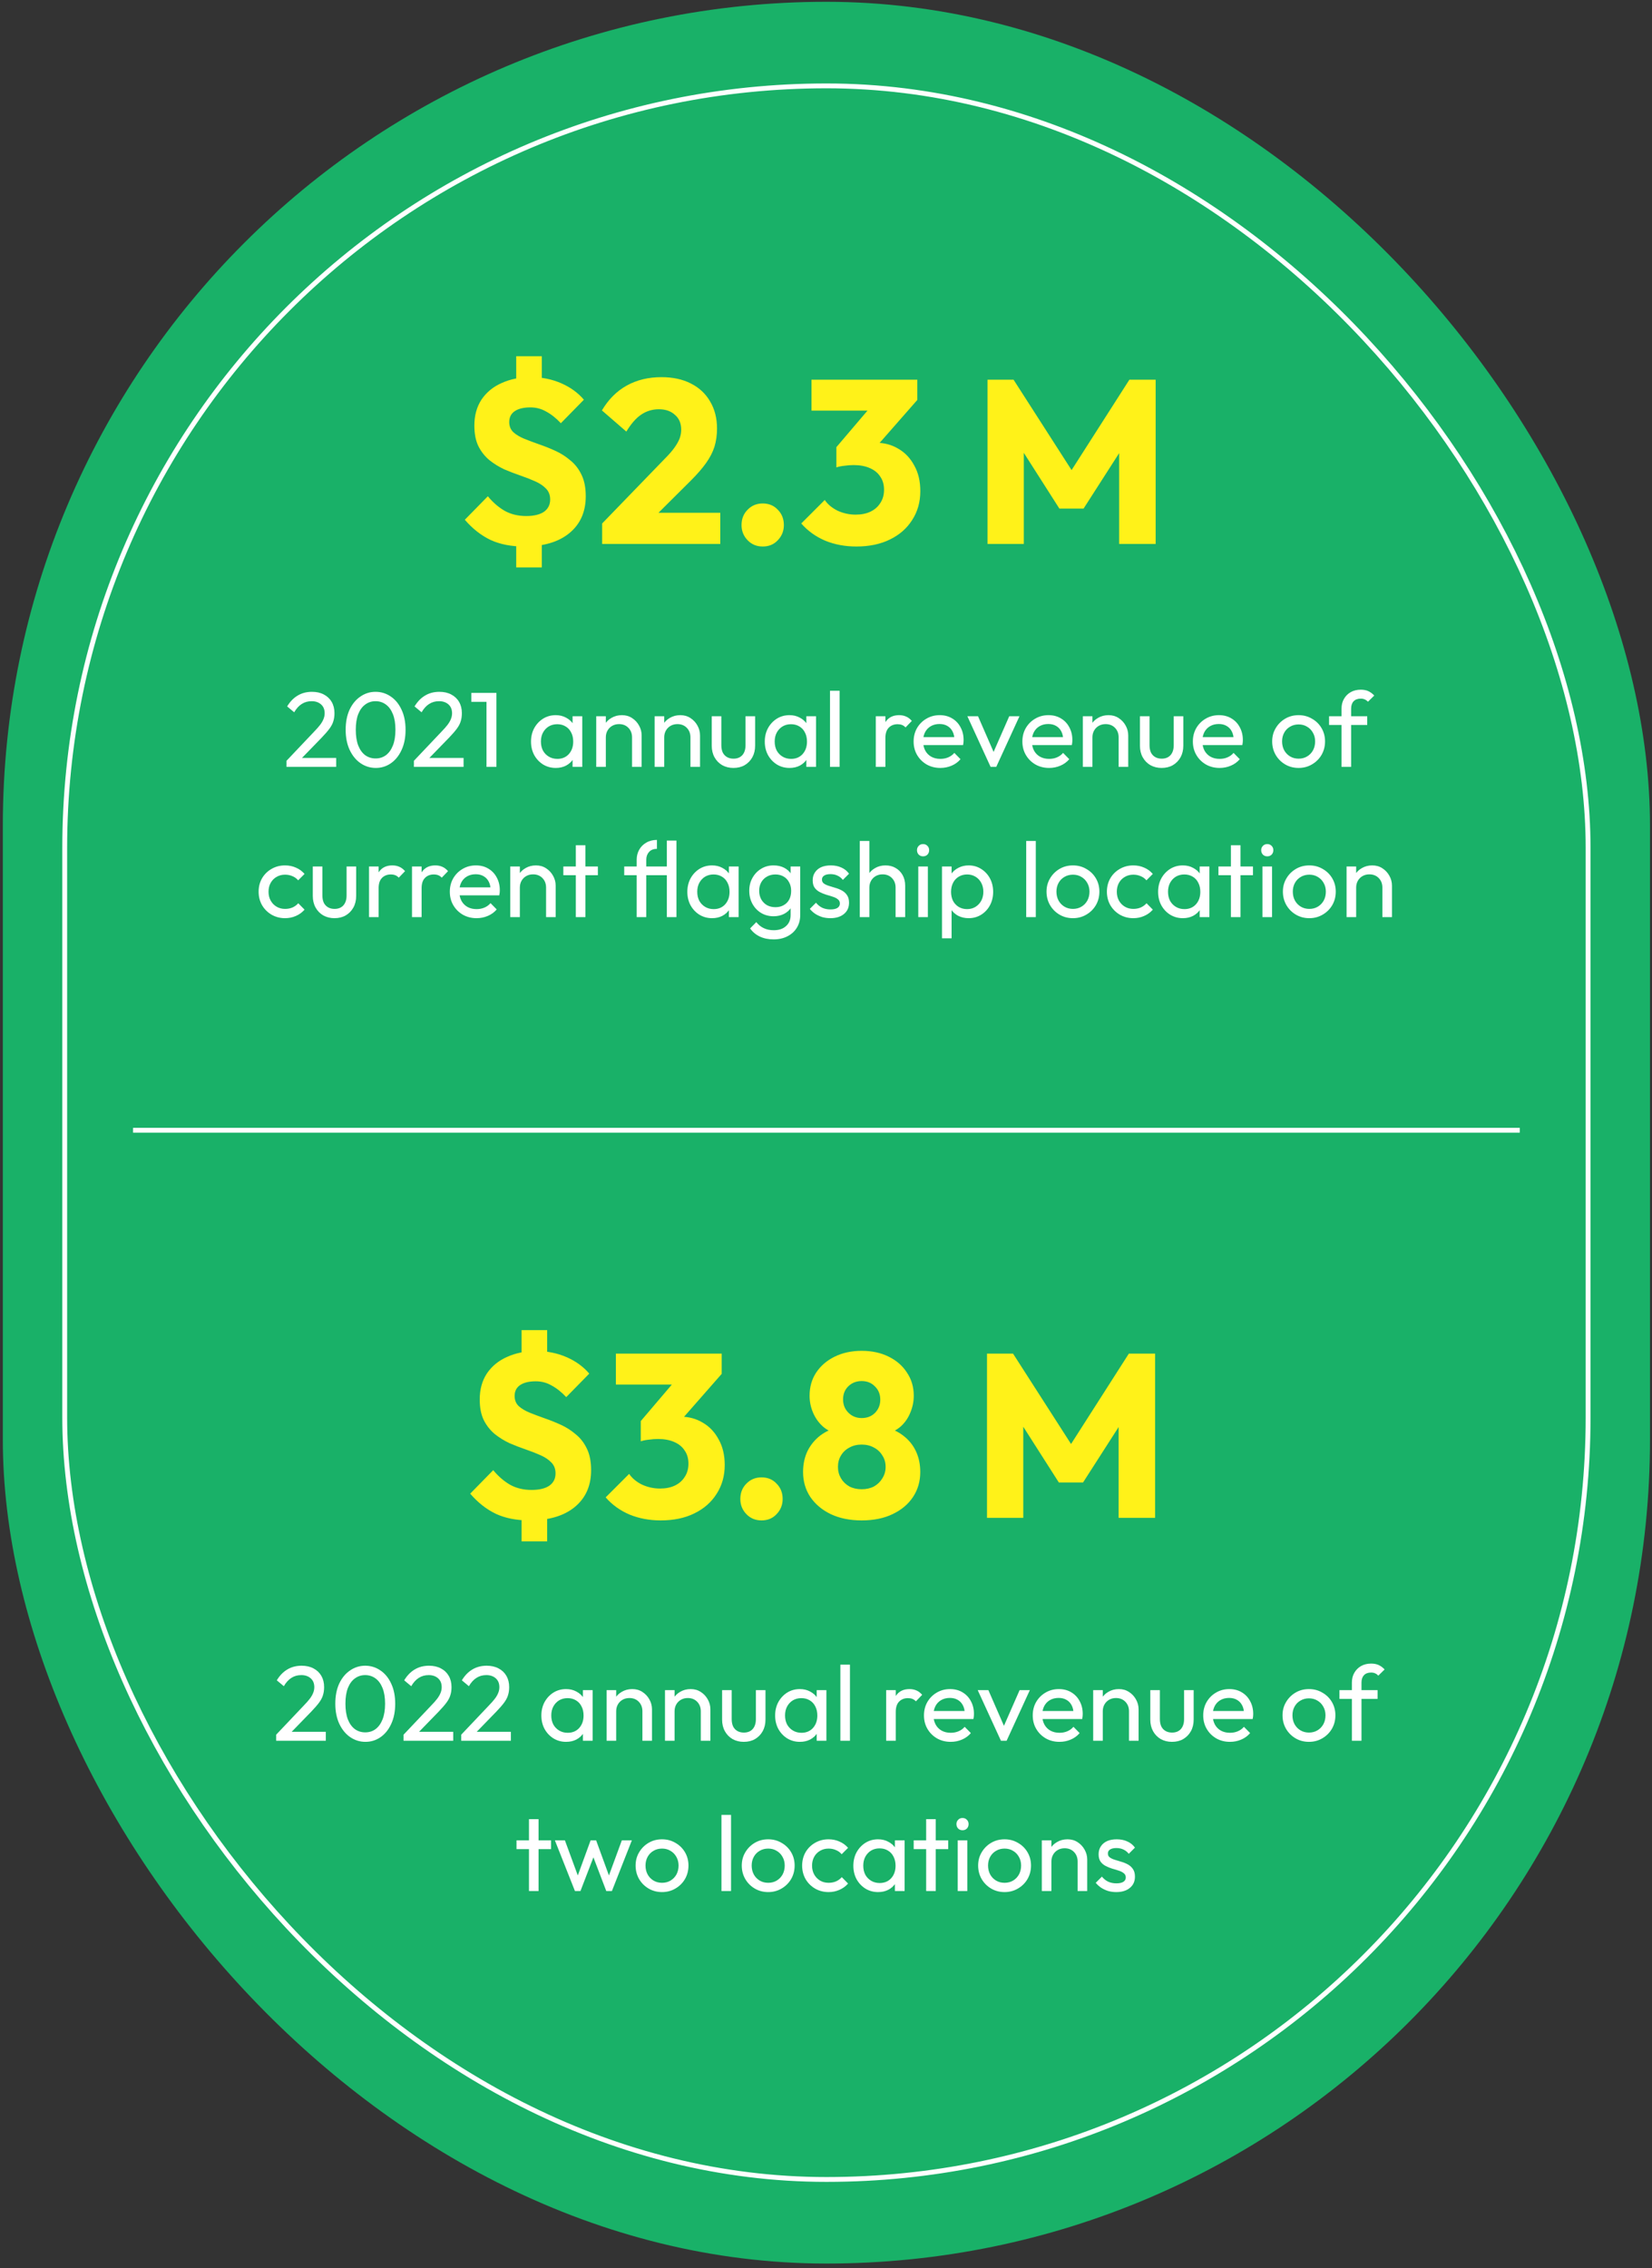 <svg width="341" height="468" viewBox="0 0 341 468" fill="none" xmlns="http://www.w3.org/2000/svg">
<rect x="0" y="0" width="341" height="468" fill="#333333" stroke="none"/>
<rect x="0.584" y="0.372" width="340" height="466.697" rx="170" fill="#19B168"/>
<rect x="13.36" y="17.721" width="314.449" height="431.998" rx="157.225" stroke="white"/>
<line x1="27.465" y1="233.22" x2="313.704" y2="233.22" stroke="white"/>
<path d="M108.139 112.768C105.515 112.768 103.227 112.32 101.275 111.424C99.323 110.496 97.547 109.104 95.947 107.248L100.699 102.4C101.755 103.68 102.923 104.688 104.203 105.424C105.483 106.128 106.955 106.48 108.619 106.48C110.187 106.48 111.403 106.192 112.267 105.616C113.131 105.008 113.563 104.16 113.563 103.072C113.563 102.144 113.275 101.392 112.699 100.816C112.155 100.24 111.419 99.744 110.491 99.328C109.563 98.912 108.539 98.512 107.419 98.128C106.299 97.744 105.179 97.312 104.059 96.832C102.971 96.32 101.963 95.696 101.035 94.96C100.107 94.192 99.355 93.248 98.779 92.128C98.203 90.976 97.915 89.536 97.915 87.808C97.915 85.728 98.411 83.936 99.403 82.432C100.427 80.928 101.819 79.792 103.579 79.024C105.339 78.224 107.355 77.824 109.627 77.824C111.835 77.824 113.899 78.24 115.819 79.072C117.739 79.904 119.307 81.04 120.523 82.48L115.771 87.328C114.779 86.272 113.771 85.472 112.747 84.928C111.755 84.352 110.667 84.064 109.483 84.064C108.107 84.064 107.035 84.32 106.267 84.832C105.499 85.344 105.115 86.096 105.115 87.088C105.115 87.952 105.403 88.656 105.979 89.2C106.555 89.712 107.307 90.16 108.235 90.544C109.195 90.928 110.219 91.312 111.307 91.696C112.427 92.08 113.547 92.528 114.667 93.04C115.787 93.552 116.811 94.208 117.739 95.008C118.699 95.776 119.467 96.768 120.043 97.984C120.619 99.168 120.907 100.64 120.907 102.4C120.907 105.632 119.771 108.176 117.499 110.032C115.259 111.856 112.139 112.768 108.139 112.768ZM106.555 109.024H111.835V117.088H106.555V109.024ZM111.835 81.28H106.555V73.504H111.835V81.28ZM124.293 108.016L137.301 94.576C138.101 93.776 138.741 93.04 139.221 92.368C139.701 91.696 140.053 91.072 140.277 90.496C140.501 89.888 140.613 89.28 140.613 88.672C140.613 87.36 140.181 86.336 139.317 85.6C138.485 84.832 137.381 84.448 136.005 84.448C134.661 84.448 133.445 84.816 132.357 85.552C131.301 86.256 130.277 87.424 129.285 89.056L124.245 84.688C125.589 82.416 127.301 80.704 129.381 79.552C131.461 78.4 133.845 77.824 136.533 77.824C138.869 77.824 140.885 78.256 142.581 79.12C144.309 79.984 145.637 81.216 146.565 82.816C147.525 84.416 148.005 86.288 148.005 88.432C148.005 89.776 147.829 91.024 147.477 92.176C147.125 93.296 146.549 94.416 145.749 95.536C144.981 96.624 143.941 97.824 142.629 99.136L133.605 108.112L124.293 108.016ZM124.293 112.24V108.016L130.677 105.808H148.677V112.24H124.293ZM157.434 112.768C156.186 112.768 155.146 112.336 154.314 111.472C153.482 110.608 153.066 109.568 153.066 108.352C153.066 107.072 153.482 106.016 154.314 105.184C155.146 104.32 156.186 103.888 157.434 103.888C158.714 103.888 159.754 104.32 160.554 105.184C161.386 106.016 161.802 107.072 161.802 108.352C161.802 109.568 161.386 110.608 160.554 111.472C159.754 112.336 158.714 112.768 157.434 112.768ZM176.769 112.768C174.433 112.768 172.289 112.368 170.337 111.568C168.385 110.736 166.737 109.552 165.393 108.016L170.241 103.168C170.849 104.064 171.729 104.8 172.881 105.376C174.065 105.92 175.313 106.192 176.625 106.192C177.809 106.192 178.833 105.984 179.697 105.568C180.561 105.152 181.233 104.56 181.713 103.792C182.225 103.024 182.481 102.112 182.481 101.056C182.481 100 182.225 99.104 181.713 98.368C181.233 97.6 180.513 97.008 179.553 96.592C178.625 96.176 177.505 95.968 176.193 95.968C175.585 95.968 174.945 96.016 174.273 96.112C173.633 96.176 173.089 96.288 172.641 96.448L175.953 92.272C176.849 92.016 177.697 91.808 178.497 91.648C179.329 91.456 180.097 91.36 180.801 91.36C182.529 91.36 184.081 91.776 185.457 92.608C186.833 93.408 187.921 94.56 188.721 96.064C189.553 97.536 189.969 99.296 189.969 101.344C189.969 103.584 189.409 105.568 188.289 107.296C187.201 109.024 185.665 110.368 183.681 111.328C181.729 112.288 179.425 112.768 176.769 112.768ZM172.641 96.448V92.272L180.897 82.576L189.345 82.528L180.753 92.32L172.641 96.448ZM167.505 84.736V78.352H189.345V82.528L183.441 84.736H167.505ZM203.842 112.24V78.352H209.218L222.562 99.136H219.826L233.122 78.352H238.546V112.24H231.01V91.072L232.354 91.408L223.666 104.944H218.674L210.034 91.408L211.33 91.072V112.24H203.842Z" fill="#FFF219"/>
<path d="M59.14 156.986L64.772 151.046C65.344 150.459 65.792 149.953 66.114 149.528C66.437 149.088 66.664 148.684 66.796 148.318C66.943 147.951 67.016 147.57 67.016 147.174C67.016 146.396 66.767 145.788 66.268 145.348C65.77 144.908 65.124 144.688 64.332 144.688C63.555 144.688 62.873 144.878 62.286 145.26C61.7 145.626 61.179 146.198 60.724 146.976L59.272 145.766C59.874 144.768 60.6 144.02 61.45 143.522C62.301 143.008 63.284 142.752 64.398 142.752C65.337 142.752 66.151 142.935 66.84 143.302C67.544 143.668 68.087 144.182 68.468 144.842C68.85 145.502 69.04 146.272 69.04 147.152C69.04 147.782 68.96 148.347 68.798 148.846C68.652 149.344 68.38 149.858 67.984 150.386C67.603 150.899 67.068 151.515 66.378 152.234L61.824 156.92L59.14 156.986ZM59.14 158.24V156.986L60.9 156.392H69.392V158.24H59.14ZM77.577 158.46C76.433 158.46 75.384 158.137 74.431 157.492C73.492 156.846 72.744 155.937 72.187 154.764C71.629 153.576 71.351 152.182 71.351 150.584C71.351 148.985 71.622 147.599 72.165 146.426C72.722 145.252 73.47 144.35 74.409 143.72C75.347 143.074 76.381 142.752 77.511 142.752C78.669 142.752 79.718 143.074 80.657 143.72C81.595 144.35 82.336 145.252 82.879 146.426C83.436 147.599 83.715 148.992 83.715 150.606C83.715 152.204 83.436 153.598 82.879 154.786C82.336 155.959 81.595 156.868 80.657 157.514C79.733 158.144 78.706 158.46 77.577 158.46ZM77.533 156.502C78.339 156.502 79.043 156.282 79.645 155.842C80.261 155.387 80.745 154.72 81.097 153.84C81.449 152.96 81.625 151.874 81.625 150.584C81.625 149.293 81.449 148.215 81.097 147.35C80.745 146.47 80.261 145.81 79.645 145.37C79.029 144.915 78.317 144.688 77.511 144.688C76.719 144.688 76.015 144.915 75.399 145.37C74.783 145.81 74.299 146.47 73.947 147.35C73.609 148.215 73.441 149.293 73.441 150.584C73.441 151.874 73.609 152.96 73.947 153.84C74.299 154.72 74.783 155.387 75.399 155.842C76.015 156.282 76.726 156.502 77.533 156.502ZM85.437 156.986L91.069 151.046C91.641 150.459 92.089 149.953 92.411 149.528C92.734 149.088 92.961 148.684 93.093 148.318C93.24 147.951 93.313 147.57 93.313 147.174C93.313 146.396 93.064 145.788 92.565 145.348C92.067 144.908 91.421 144.688 90.629 144.688C89.852 144.688 89.17 144.878 88.583 145.26C87.997 145.626 87.476 146.198 87.021 146.976L85.569 145.766C86.171 144.768 86.897 144.02 87.747 143.522C88.598 143.008 89.581 142.752 90.695 142.752C91.634 142.752 92.448 142.935 93.137 143.302C93.841 143.668 94.384 144.182 94.765 144.842C95.147 145.502 95.337 146.272 95.337 147.152C95.337 147.782 95.257 148.347 95.095 148.846C94.949 149.344 94.677 149.858 94.281 150.386C93.9 150.899 93.365 151.515 92.675 152.234L88.121 156.92L85.437 156.986ZM85.437 158.24V156.986L87.197 156.392H95.689V158.24H85.437ZM100.42 158.24V142.972H102.466V158.24H100.42ZM97.296 144.82V142.972H102.246V144.82H97.296ZM114.713 158.46C113.759 158.46 112.894 158.225 112.117 157.756C111.339 157.272 110.723 156.619 110.269 155.798C109.829 154.976 109.609 154.052 109.609 153.026C109.609 151.999 109.829 151.075 110.269 150.254C110.723 149.432 111.332 148.78 112.095 148.296C112.872 147.812 113.745 147.57 114.713 147.57C115.505 147.57 116.209 147.738 116.825 148.076C117.455 148.398 117.961 148.853 118.343 149.44C118.724 150.012 118.937 150.679 118.981 151.442V154.588C118.937 155.336 118.724 156.003 118.343 156.59C117.976 157.176 117.477 157.638 116.847 157.976C116.231 158.298 115.519 158.46 114.713 158.46ZM115.043 156.59C116.025 156.59 116.817 156.26 117.419 155.6C118.02 154.925 118.321 154.067 118.321 153.026C118.321 152.307 118.181 151.684 117.903 151.156C117.639 150.613 117.257 150.195 116.759 149.902C116.26 149.594 115.681 149.44 115.021 149.44C114.361 149.44 113.774 149.594 113.261 149.902C112.762 150.21 112.366 150.635 112.073 151.178C111.794 151.706 111.655 152.314 111.655 153.004C111.655 153.708 111.794 154.331 112.073 154.874C112.366 155.402 112.769 155.82 113.283 156.128C113.796 156.436 114.383 156.59 115.043 156.59ZM118.189 158.24V155.424L118.563 152.872L118.189 150.342V147.79H120.191V158.24H118.189ZM130.465 158.24V152.146C130.465 151.354 130.216 150.701 129.717 150.188C129.219 149.674 128.573 149.418 127.781 149.418C127.253 149.418 126.784 149.535 126.373 149.77C125.963 150.004 125.64 150.327 125.405 150.738C125.171 151.148 125.053 151.618 125.053 152.146L124.239 151.684C124.239 150.892 124.415 150.188 124.767 149.572C125.119 148.956 125.611 148.472 126.241 148.12C126.872 147.753 127.583 147.57 128.375 147.57C129.167 147.57 129.864 147.768 130.465 148.164C131.081 148.56 131.565 149.08 131.917 149.726C132.269 150.356 132.445 151.031 132.445 151.75V158.24H130.465ZM123.073 158.24V147.79H125.053V158.24H123.073ZM142.518 158.24V152.146C142.518 151.354 142.269 150.701 141.77 150.188C141.271 149.674 140.626 149.418 139.834 149.418C139.306 149.418 138.837 149.535 138.426 149.77C138.015 150.004 137.693 150.327 137.458 150.738C137.223 151.148 137.106 151.618 137.106 152.146L136.292 151.684C136.292 150.892 136.468 150.188 136.82 149.572C137.172 148.956 137.663 148.472 138.294 148.12C138.925 147.753 139.636 147.57 140.428 147.57C141.22 147.57 141.917 147.768 142.518 148.164C143.134 148.56 143.618 149.08 143.97 149.726C144.322 150.356 144.498 151.031 144.498 151.75V158.24H142.518ZM135.126 158.24V147.79H137.106V158.24H135.126ZM151.381 158.46C150.53 158.46 149.76 158.269 149.071 157.888C148.396 157.492 147.868 156.949 147.487 156.26C147.106 155.57 146.915 154.771 146.915 153.862V147.79H148.895V153.774C148.895 154.346 148.99 154.844 149.181 155.27C149.386 155.68 149.68 155.996 150.061 156.216C150.442 156.436 150.89 156.546 151.403 156.546C152.18 156.546 152.789 156.304 153.229 155.82C153.669 155.321 153.889 154.639 153.889 153.774V147.79H155.869V153.862C155.869 154.771 155.678 155.57 155.297 156.26C154.916 156.949 154.388 157.492 153.713 157.888C153.053 158.269 152.276 158.46 151.381 158.46ZM162.967 158.46C162.013 158.46 161.148 158.225 160.371 157.756C159.593 157.272 158.977 156.619 158.523 155.798C158.083 154.976 157.863 154.052 157.863 153.026C157.863 151.999 158.083 151.075 158.523 150.254C158.977 149.432 159.586 148.78 160.349 148.296C161.126 147.812 161.999 147.57 162.967 147.57C163.759 147.57 164.463 147.738 165.079 148.076C165.709 148.398 166.215 148.853 166.597 149.44C166.978 150.012 167.191 150.679 167.235 151.442V154.588C167.191 155.336 166.978 156.003 166.597 156.59C166.23 157.176 165.731 157.638 165.101 157.976C164.485 158.298 163.773 158.46 162.967 158.46ZM163.297 156.59C164.279 156.59 165.071 156.26 165.673 155.6C166.274 154.925 166.575 154.067 166.575 153.026C166.575 152.307 166.435 151.684 166.157 151.156C165.893 150.613 165.511 150.195 165.013 149.902C164.514 149.594 163.935 149.44 163.275 149.44C162.615 149.44 162.028 149.594 161.515 149.902C161.016 150.21 160.62 150.635 160.327 151.178C160.048 151.706 159.909 152.314 159.909 153.004C159.909 153.708 160.048 154.331 160.327 154.874C160.62 155.402 161.023 155.82 161.537 156.128C162.05 156.436 162.637 156.59 163.297 156.59ZM166.443 158.24V155.424L166.817 152.872L166.443 150.342V147.79H168.445V158.24H166.443ZM171.327 158.24V142.532H173.307V158.24H171.327ZM180.78 158.24V147.79H182.76V158.24H180.78ZM182.76 152.278L182.012 151.948C182.012 150.613 182.32 149.55 182.936 148.758C183.552 147.966 184.44 147.57 185.598 147.57C186.126 147.57 186.603 147.665 187.028 147.856C187.454 148.032 187.85 148.332 188.216 148.758L186.918 150.1C186.698 149.865 186.456 149.696 186.192 149.594C185.928 149.491 185.62 149.44 185.268 149.44C184.535 149.44 183.934 149.674 183.464 150.144C182.995 150.613 182.76 151.324 182.76 152.278ZM194.107 158.46C193.065 158.46 192.127 158.225 191.291 157.756C190.455 157.272 189.795 156.619 189.311 155.798C188.827 154.976 188.585 154.045 188.585 153.004C188.585 151.977 188.819 151.053 189.289 150.232C189.773 149.41 190.418 148.765 191.225 148.296C192.046 147.812 192.963 147.57 193.975 147.57C194.943 147.57 195.793 147.79 196.527 148.23C197.275 148.67 197.854 149.278 198.265 150.056C198.69 150.833 198.903 151.713 198.903 152.696C198.903 152.842 198.895 153.004 198.881 153.18C198.866 153.341 198.837 153.532 198.793 153.752H189.971V152.102H197.737L197.011 152.74C197.011 152.036 196.886 151.442 196.637 150.958C196.387 150.459 196.035 150.078 195.581 149.814C195.126 149.535 194.576 149.396 193.931 149.396C193.256 149.396 192.662 149.542 192.149 149.836C191.635 150.129 191.239 150.54 190.961 151.068C190.682 151.596 190.543 152.219 190.543 152.938C190.543 153.671 190.689 154.316 190.983 154.874C191.276 155.416 191.694 155.842 192.237 156.15C192.779 156.443 193.403 156.59 194.107 156.59C194.693 156.59 195.229 156.487 195.713 156.282C196.211 156.076 196.637 155.768 196.989 155.358L198.265 156.656C197.766 157.242 197.15 157.69 196.417 157.998C195.698 158.306 194.928 158.46 194.107 158.46ZM204.476 158.24L199.68 147.79H201.88L205.73 156.612H204.454L208.326 147.79H210.438L205.642 158.24H204.476ZM216.558 158.46C215.517 158.46 214.578 158.225 213.742 157.756C212.906 157.272 212.246 156.619 211.762 155.798C211.278 154.976 211.036 154.045 211.036 153.004C211.036 151.977 211.271 151.053 211.74 150.232C212.224 149.41 212.869 148.765 213.676 148.296C214.497 147.812 215.414 147.57 216.426 147.57C217.394 147.57 218.245 147.79 218.978 148.23C219.726 148.67 220.305 149.278 220.716 150.056C221.141 150.833 221.354 151.713 221.354 152.696C221.354 152.842 221.347 153.004 221.332 153.18C221.317 153.341 221.288 153.532 221.244 153.752H212.422V152.102H220.188L219.462 152.74C219.462 152.036 219.337 151.442 219.088 150.958C218.839 150.459 218.487 150.078 218.032 149.814C217.577 149.535 217.027 149.396 216.382 149.396C215.707 149.396 215.113 149.542 214.6 149.836C214.087 150.129 213.691 150.54 213.412 151.068C213.133 151.596 212.994 152.219 212.994 152.938C212.994 153.671 213.141 154.316 213.434 154.874C213.727 155.416 214.145 155.842 214.688 156.15C215.231 156.443 215.854 156.59 216.558 156.59C217.145 156.59 217.68 156.487 218.164 156.282C218.663 156.076 219.088 155.768 219.44 155.358L220.716 156.656C220.217 157.242 219.601 157.69 218.868 157.998C218.149 158.306 217.379 158.46 216.558 158.46ZM230.905 158.24V152.146C230.905 151.354 230.656 150.701 230.157 150.188C229.658 149.674 229.013 149.418 228.221 149.418C227.693 149.418 227.224 149.535 226.813 149.77C226.402 150.004 226.08 150.327 225.845 150.738C225.61 151.148 225.493 151.618 225.493 152.146L224.679 151.684C224.679 150.892 224.855 150.188 225.207 149.572C225.559 148.956 226.05 148.472 226.681 148.12C227.312 147.753 228.023 147.57 228.815 147.57C229.607 147.57 230.304 147.768 230.905 148.164C231.521 148.56 232.005 149.08 232.357 149.726C232.709 150.356 232.885 151.031 232.885 151.75V158.24H230.905ZM223.513 158.24V147.79H225.493V158.24H223.513ZM239.768 158.46C238.917 158.46 238.147 158.269 237.458 157.888C236.783 157.492 236.255 156.949 235.874 156.26C235.492 155.57 235.302 154.771 235.302 153.862V147.79H237.282V153.774C237.282 154.346 237.377 154.844 237.568 155.27C237.773 155.68 238.066 155.996 238.448 156.216C238.829 156.436 239.276 156.546 239.79 156.546C240.567 156.546 241.176 156.304 241.616 155.82C242.056 155.321 242.276 154.639 242.276 153.774V147.79H244.256V153.862C244.256 154.771 244.065 155.57 243.684 156.26C243.302 156.949 242.774 157.492 242.1 157.888C241.44 158.269 240.662 158.46 239.768 158.46ZM251.749 158.46C250.708 158.46 249.769 158.225 248.933 157.756C248.097 157.272 247.437 156.619 246.953 155.798C246.469 154.976 246.227 154.045 246.227 153.004C246.227 151.977 246.462 151.053 246.931 150.232C247.415 149.41 248.061 148.765 248.867 148.296C249.689 147.812 250.605 147.57 251.617 147.57C252.585 147.57 253.436 147.79 254.169 148.23C254.917 148.67 255.497 149.278 255.907 150.056C256.333 150.833 256.545 151.713 256.545 152.696C256.545 152.842 256.538 153.004 256.523 153.18C256.509 153.341 256.479 153.532 256.435 153.752H247.613V152.102H255.379L254.653 152.74C254.653 152.036 254.529 151.442 254.279 150.958C254.03 150.459 253.678 150.078 253.223 149.814C252.769 149.535 252.219 149.396 251.573 149.396C250.899 149.396 250.305 149.542 249.791 149.836C249.278 150.129 248.882 150.54 248.603 151.068C248.325 151.596 248.185 152.219 248.185 152.938C248.185 153.671 248.332 154.316 248.625 154.874C248.919 155.416 249.337 155.842 249.879 156.15C250.422 156.443 251.045 156.59 251.749 156.59C252.336 156.59 252.871 156.487 253.355 156.282C253.854 156.076 254.279 155.768 254.631 155.358L255.907 156.656C255.409 157.242 254.793 157.69 254.059 157.998C253.341 158.306 252.571 158.46 251.749 158.46ZM268.054 158.46C267.028 158.46 266.104 158.218 265.282 157.734C264.461 157.25 263.808 156.597 263.324 155.776C262.84 154.94 262.598 154.008 262.598 152.982C262.598 151.97 262.84 151.06 263.324 150.254C263.808 149.432 264.461 148.78 265.282 148.296C266.104 147.812 267.028 147.57 268.054 147.57C269.066 147.57 269.983 147.812 270.804 148.296C271.64 148.765 272.3 149.41 272.784 150.232C273.268 151.053 273.51 151.97 273.51 152.982C273.51 154.008 273.268 154.94 272.784 155.776C272.3 156.597 271.64 157.25 270.804 157.734C269.983 158.218 269.066 158.46 268.054 158.46ZM268.054 156.546C268.714 156.546 269.301 156.392 269.814 156.084C270.328 155.776 270.731 155.358 271.024 154.83C271.318 154.287 271.464 153.671 271.464 152.982C271.464 152.307 271.31 151.706 271.002 151.178C270.709 150.65 270.306 150.239 269.792 149.946C269.294 149.638 268.714 149.484 268.054 149.484C267.394 149.484 266.808 149.638 266.294 149.946C265.781 150.239 265.378 150.65 265.084 151.178C264.791 151.706 264.644 152.307 264.644 152.982C264.644 153.671 264.791 154.287 265.084 154.83C265.378 155.358 265.781 155.776 266.294 156.084C266.808 156.392 267.394 156.546 268.054 156.546ZM276.915 158.24V146.228C276.915 145.45 277.084 144.776 277.421 144.204C277.758 143.617 278.22 143.155 278.807 142.818C279.408 142.48 280.105 142.312 280.897 142.312C281.498 142.312 282.019 142.414 282.459 142.62C282.899 142.825 283.302 143.126 283.669 143.522L282.371 144.798C282.18 144.592 281.968 144.438 281.733 144.336C281.498 144.218 281.212 144.16 280.875 144.16C280.244 144.16 279.753 144.343 279.401 144.71C279.064 145.076 278.895 145.582 278.895 146.228V158.24H276.915ZM274.341 149.594V147.79H282.217V149.594H274.341ZM58.84 189.46C57.813 189.46 56.882 189.218 56.046 188.734C55.224 188.25 54.572 187.597 54.088 186.776C53.618 185.94 53.384 185.016 53.384 184.004C53.384 182.977 53.618 182.053 54.088 181.232C54.572 180.41 55.224 179.765 56.046 179.296C56.882 178.812 57.813 178.57 58.84 178.57C59.646 178.57 60.394 178.724 61.084 179.032C61.773 179.325 62.367 179.758 62.866 180.33L61.546 181.65C61.223 181.268 60.827 180.982 60.358 180.792C59.903 180.586 59.397 180.484 58.84 180.484C58.18 180.484 57.593 180.638 57.08 180.946C56.566 181.239 56.163 181.65 55.87 182.178C55.576 182.706 55.43 183.314 55.43 184.004C55.43 184.693 55.576 185.302 55.87 185.83C56.163 186.358 56.566 186.776 57.08 187.084C57.593 187.392 58.18 187.546 58.84 187.546C59.397 187.546 59.903 187.45 60.358 187.26C60.827 187.054 61.23 186.761 61.568 186.38L62.866 187.7C62.382 188.257 61.788 188.69 61.084 188.998C60.394 189.306 59.646 189.46 58.84 189.46ZM69.031 189.46C68.181 189.46 67.411 189.269 66.721 188.888C66.047 188.492 65.519 187.949 65.137 187.26C64.756 186.57 64.565 185.771 64.565 184.862V178.79H66.545V184.774C66.545 185.346 66.641 185.844 66.831 186.27C67.037 186.68 67.33 186.996 67.711 187.216C68.093 187.436 68.54 187.546 69.053 187.546C69.831 187.546 70.439 187.304 70.879 186.82C71.319 186.321 71.539 185.639 71.539 184.774V178.79H73.519V184.862C73.519 185.771 73.329 186.57 72.947 187.26C72.566 187.949 72.038 188.492 71.363 188.888C70.703 189.269 69.926 189.46 69.031 189.46ZM76.173 189.24V178.79H78.153V189.24H76.173ZM78.153 183.278L77.405 182.948C77.405 181.613 77.713 180.55 78.329 179.758C78.945 178.966 79.832 178.57 80.991 178.57C81.519 178.57 81.996 178.665 82.421 178.856C82.846 179.032 83.242 179.332 83.609 179.758L82.311 181.1C82.091 180.865 81.849 180.696 81.585 180.594C81.321 180.491 81.013 180.44 80.661 180.44C79.928 180.44 79.326 180.674 78.857 181.144C78.388 181.613 78.153 182.324 78.153 183.278ZM85.046 189.24V178.79H87.026V189.24H85.046ZM87.026 183.278L86.278 182.948C86.278 181.613 86.586 180.55 87.202 179.758C87.818 178.966 88.705 178.57 89.864 178.57C90.392 178.57 90.869 178.665 91.294 178.856C91.719 179.032 92.115 179.332 92.482 179.758L91.184 181.1C90.964 180.865 90.722 180.696 90.458 180.594C90.194 180.491 89.886 180.44 89.534 180.44C88.801 180.44 88.199 180.674 87.73 181.144C87.261 181.613 87.026 182.324 87.026 183.278ZM98.372 189.46C97.331 189.46 96.392 189.225 95.556 188.756C94.72 188.272 94.06 187.619 93.576 186.798C93.092 185.976 92.85 185.045 92.85 184.004C92.85 182.977 93.085 182.053 93.554 181.232C94.038 180.41 94.684 179.765 95.49 179.296C96.312 178.812 97.228 178.57 98.24 178.57C99.208 178.57 100.059 178.79 100.792 179.23C101.54 179.67 102.12 180.278 102.53 181.056C102.956 181.833 103.168 182.713 103.168 183.696C103.168 183.842 103.161 184.004 103.146 184.18C103.132 184.341 103.102 184.532 103.058 184.752H94.236V183.102H102.002L101.276 183.74C101.276 183.036 101.152 182.442 100.902 181.958C100.653 181.459 100.301 181.078 99.846 180.814C99.392 180.535 98.842 180.396 98.196 180.396C97.522 180.396 96.928 180.542 96.414 180.836C95.901 181.129 95.505 181.54 95.226 182.068C94.948 182.596 94.808 183.219 94.808 183.938C94.808 184.671 94.955 185.316 95.248 185.874C95.542 186.416 95.96 186.842 96.502 187.15C97.045 187.443 97.668 187.59 98.372 187.59C98.959 187.59 99.494 187.487 99.978 187.282C100.477 187.076 100.902 186.768 101.254 186.358L102.53 187.656C102.032 188.242 101.416 188.69 100.682 188.998C99.964 189.306 99.194 189.46 98.372 189.46ZM112.719 189.24V183.146C112.719 182.354 112.47 181.701 111.971 181.188C111.473 180.674 110.827 180.418 110.035 180.418C109.507 180.418 109.038 180.535 108.627 180.77C108.217 181.004 107.894 181.327 107.659 181.738C107.425 182.148 107.307 182.618 107.307 183.146L106.493 182.684C106.493 181.892 106.669 181.188 107.021 180.572C107.373 179.956 107.865 179.472 108.495 179.12C109.126 178.753 109.837 178.57 110.629 178.57C111.421 178.57 112.118 178.768 112.719 179.164C113.335 179.56 113.819 180.08 114.171 180.726C114.523 181.356 114.699 182.031 114.699 182.75V189.24H112.719ZM105.327 189.24V178.79H107.307V189.24H105.327ZM118.857 189.24V174.412H120.837V189.24H118.857ZM116.283 180.594V178.79H123.411V180.594H116.283ZM131.423 189.24V177.382C131.423 176.648 131.592 175.974 131.929 175.358C132.266 174.742 132.75 174.25 133.381 173.884C134.026 173.502 134.767 173.312 135.603 173.312V175.16C134.884 175.16 134.334 175.38 133.953 175.82C133.586 176.245 133.403 176.766 133.403 177.382V189.24H131.423ZM128.849 180.594V178.79H138.463V180.594H128.849ZM137.649 189.24V173.444H139.629V189.24H137.649ZM146.982 189.46C146.029 189.46 145.164 189.225 144.386 188.756C143.609 188.272 142.993 187.619 142.538 186.798C142.098 185.976 141.878 185.052 141.878 184.026C141.878 182.999 142.098 182.075 142.538 181.254C142.993 180.432 143.602 179.78 144.364 179.296C145.142 178.812 146.014 178.57 146.982 178.57C147.774 178.57 148.478 178.738 149.094 179.076C149.725 179.398 150.231 179.853 150.612 180.44C150.994 181.012 151.206 181.679 151.25 182.442V185.588C151.206 186.336 150.994 187.003 150.612 187.59C150.246 188.176 149.747 188.638 149.116 188.976C148.5 189.298 147.789 189.46 146.982 189.46ZM147.312 187.59C148.295 187.59 149.087 187.26 149.688 186.6C150.29 185.925 150.59 185.067 150.59 184.026C150.59 183.307 150.451 182.684 150.172 182.156C149.908 181.613 149.527 181.195 149.028 180.902C148.53 180.594 147.95 180.44 147.29 180.44C146.63 180.44 146.044 180.594 145.53 180.902C145.032 181.21 144.636 181.635 144.342 182.178C144.064 182.706 143.924 183.314 143.924 184.004C143.924 184.708 144.064 185.331 144.342 185.874C144.636 186.402 145.039 186.82 145.552 187.128C146.066 187.436 146.652 187.59 147.312 187.59ZM150.458 189.24V186.424L150.832 183.872L150.458 181.342V178.79H152.46V189.24H150.458ZM159.677 193.838C158.606 193.838 157.653 193.64 156.817 193.244C155.996 192.848 155.336 192.29 154.837 191.572L156.113 190.274C156.538 190.816 157.044 191.227 157.631 191.506C158.218 191.799 158.914 191.946 159.721 191.946C160.792 191.946 161.635 191.66 162.251 191.088C162.882 190.53 163.197 189.775 163.197 188.822V186.226L163.549 183.872L163.197 181.54V178.79H165.177V188.822C165.177 189.819 164.942 190.692 164.473 191.44C164.018 192.188 163.373 192.774 162.537 193.2C161.716 193.625 160.762 193.838 159.677 193.838ZM159.677 189.064C158.724 189.064 157.866 188.836 157.103 188.382C156.355 187.927 155.761 187.304 155.321 186.512C154.881 185.705 154.661 184.803 154.661 183.806C154.661 182.808 154.881 181.921 155.321 181.144C155.761 180.352 156.355 179.728 157.103 179.274C157.866 178.804 158.724 178.57 159.677 178.57C160.498 178.57 161.224 178.731 161.855 179.054C162.486 179.376 162.984 179.831 163.351 180.418C163.732 180.99 163.938 181.664 163.967 182.442V185.214C163.923 185.976 163.71 186.651 163.329 187.238C162.962 187.81 162.464 188.257 161.833 188.58C161.202 188.902 160.484 189.064 159.677 189.064ZM160.073 187.194C160.718 187.194 161.283 187.054 161.767 186.776C162.266 186.497 162.647 186.108 162.911 185.61C163.175 185.096 163.307 184.502 163.307 183.828C163.307 183.153 163.168 182.566 162.889 182.068C162.625 181.554 162.251 181.158 161.767 180.88C161.283 180.586 160.711 180.44 160.051 180.44C159.391 180.44 158.812 180.586 158.313 180.88C157.814 181.158 157.418 181.554 157.125 182.068C156.846 182.566 156.707 183.146 156.707 183.806C156.707 184.466 156.846 185.052 157.125 185.566C157.418 186.079 157.814 186.482 158.313 186.776C158.826 187.054 159.413 187.194 160.073 187.194ZM171.405 189.46C170.818 189.46 170.261 189.386 169.733 189.24C169.22 189.078 168.743 188.858 168.303 188.58C167.863 188.286 167.482 187.942 167.159 187.546L168.435 186.27C168.816 186.739 169.256 187.091 169.755 187.326C170.254 187.546 170.811 187.656 171.427 187.656C172.043 187.656 172.52 187.553 172.857 187.348C173.194 187.128 173.363 186.827 173.363 186.446C173.363 186.064 173.224 185.771 172.945 185.566C172.681 185.346 172.336 185.17 171.911 185.038C171.486 184.891 171.031 184.752 170.547 184.62C170.078 184.473 169.63 184.29 169.205 184.07C168.78 183.85 168.428 183.549 168.149 183.168C167.885 182.786 167.753 182.28 167.753 181.65C167.753 181.019 167.907 180.476 168.215 180.022C168.523 179.552 168.948 179.193 169.491 178.944C170.048 178.694 170.716 178.57 171.493 178.57C172.314 178.57 173.04 178.716 173.671 179.01C174.316 179.288 174.844 179.714 175.255 180.286L173.979 181.562C173.686 181.18 173.319 180.887 172.879 180.682C172.454 180.476 171.97 180.374 171.427 180.374C170.855 180.374 170.415 180.476 170.107 180.682C169.814 180.872 169.667 181.144 169.667 181.496C169.667 181.848 169.799 182.119 170.063 182.31C170.327 182.5 170.672 182.662 171.097 182.794C171.537 182.926 171.992 183.065 172.461 183.212C172.93 183.344 173.378 183.527 173.803 183.762C174.228 183.996 174.573 184.312 174.837 184.708C175.116 185.104 175.255 185.624 175.255 186.27C175.255 187.252 174.903 188.03 174.199 188.602C173.51 189.174 172.578 189.46 171.405 189.46ZM184.864 189.24V183.146C184.864 182.354 184.614 181.701 184.116 181.188C183.617 180.674 182.972 180.418 182.18 180.418C181.652 180.418 181.182 180.535 180.772 180.77C180.361 181.004 180.038 181.327 179.804 181.738C179.569 182.148 179.452 182.618 179.452 183.146L178.638 182.684C178.638 181.892 178.814 181.188 179.166 180.572C179.518 179.956 180.009 179.472 180.64 179.12C181.27 178.753 181.982 178.57 182.774 178.57C183.566 178.57 184.262 178.746 184.864 179.098C185.48 179.45 185.964 179.941 186.316 180.572C186.668 181.202 186.844 181.928 186.844 182.75V189.24H184.864ZM177.472 189.24V173.532H179.452V189.24H177.472ZM189.547 189.24V178.79H191.527V189.24H189.547ZM190.537 176.7C190.17 176.7 189.869 176.582 189.635 176.348C189.4 176.098 189.283 175.79 189.283 175.424C189.283 175.072 189.4 174.778 189.635 174.544C189.869 174.294 190.17 174.17 190.537 174.17C190.903 174.17 191.204 174.294 191.439 174.544C191.673 174.778 191.791 175.072 191.791 175.424C191.791 175.79 191.673 176.098 191.439 176.348C191.204 176.582 190.903 176.7 190.537 176.7ZM199.944 189.46C199.152 189.46 198.434 189.298 197.788 188.976C197.158 188.638 196.652 188.176 196.27 187.59C195.889 187.003 195.676 186.336 195.632 185.588V182.442C195.676 181.679 195.889 181.012 196.27 180.44C196.666 179.853 197.18 179.398 197.81 179.076C198.456 178.738 199.167 178.57 199.944 178.57C200.898 178.57 201.756 178.812 202.518 179.296C203.296 179.78 203.904 180.432 204.344 181.254C204.784 182.075 205.004 182.999 205.004 184.026C205.004 185.052 204.784 185.976 204.344 186.798C203.904 187.619 203.296 188.272 202.518 188.756C201.756 189.225 200.898 189.46 199.944 189.46ZM199.614 187.59C200.274 187.59 200.854 187.436 201.352 187.128C201.851 186.82 202.247 186.402 202.54 185.874C202.834 185.331 202.98 184.708 202.98 184.004C202.98 183.314 202.834 182.698 202.54 182.156C202.247 181.613 201.851 181.195 201.352 180.902C200.854 180.594 200.282 180.44 199.636 180.44C198.976 180.44 198.397 180.594 197.898 180.902C197.4 181.195 197.011 181.613 196.732 182.156C196.454 182.698 196.314 183.322 196.314 184.026C196.314 184.715 196.446 185.331 196.71 185.874C196.989 186.402 197.378 186.82 197.876 187.128C198.39 187.436 198.969 187.59 199.614 187.59ZM194.444 193.618V178.79H196.424V181.54L196.05 184.07L196.424 186.622V193.618H194.444ZM211.825 189.24V173.532H213.805V189.24H211.825ZM221.476 189.46C220.45 189.46 219.526 189.218 218.704 188.734C217.883 188.25 217.23 187.597 216.746 186.776C216.262 185.94 216.02 185.008 216.02 183.982C216.02 182.97 216.262 182.06 216.746 181.254C217.23 180.432 217.883 179.78 218.704 179.296C219.526 178.812 220.45 178.57 221.476 178.57C222.488 178.57 223.405 178.812 224.226 179.296C225.062 179.765 225.722 180.41 226.206 181.232C226.69 182.053 226.932 182.97 226.932 183.982C226.932 185.008 226.69 185.94 226.206 186.776C225.722 187.597 225.062 188.25 224.226 188.734C223.405 189.218 222.488 189.46 221.476 189.46ZM221.476 187.546C222.136 187.546 222.723 187.392 223.236 187.084C223.75 186.776 224.153 186.358 224.446 185.83C224.74 185.287 224.886 184.671 224.886 183.982C224.886 183.307 224.732 182.706 224.424 182.178C224.131 181.65 223.728 181.239 223.214 180.946C222.716 180.638 222.136 180.484 221.476 180.484C220.816 180.484 220.23 180.638 219.716 180.946C219.203 181.239 218.8 181.65 218.506 182.178C218.213 182.706 218.066 183.307 218.066 183.982C218.066 184.671 218.213 185.287 218.506 185.83C218.8 186.358 219.203 186.776 219.716 187.084C220.23 187.392 220.816 187.546 221.476 187.546ZM233.937 189.46C232.911 189.46 231.979 189.218 231.143 188.734C230.322 188.25 229.669 187.597 229.185 186.776C228.716 185.94 228.481 185.016 228.481 184.004C228.481 182.977 228.716 182.053 229.185 181.232C229.669 180.41 230.322 179.765 231.143 179.296C231.979 178.812 232.911 178.57 233.937 178.57C234.744 178.57 235.492 178.724 236.181 179.032C236.871 179.325 237.465 179.758 237.963 180.33L236.643 181.65C236.321 181.268 235.925 180.982 235.455 180.792C235.001 180.586 234.495 180.484 233.937 180.484C233.277 180.484 232.691 180.638 232.177 180.946C231.664 181.239 231.261 181.65 230.967 182.178C230.674 182.706 230.527 183.314 230.527 184.004C230.527 184.693 230.674 185.302 230.967 185.83C231.261 186.358 231.664 186.776 232.177 187.084C232.691 187.392 233.277 187.546 233.937 187.546C234.495 187.546 235.001 187.45 235.455 187.26C235.925 187.054 236.328 186.761 236.665 186.38L237.963 187.7C237.479 188.257 236.885 188.69 236.181 188.998C235.492 189.306 234.744 189.46 233.937 189.46ZM244.156 189.46C243.203 189.46 242.337 189.225 241.56 188.756C240.783 188.272 240.167 187.619 239.712 186.798C239.272 185.976 239.052 185.052 239.052 184.026C239.052 182.999 239.272 182.075 239.712 181.254C240.167 180.432 240.775 179.78 241.538 179.296C242.315 178.812 243.188 178.57 244.156 178.57C244.948 178.57 245.652 178.738 246.268 179.076C246.899 179.398 247.405 179.853 247.786 180.44C248.167 181.012 248.38 181.679 248.424 182.442V185.588C248.38 186.336 248.167 187.003 247.786 187.59C247.419 188.176 246.921 188.638 246.29 188.976C245.674 189.298 244.963 189.46 244.156 189.46ZM244.486 187.59C245.469 187.59 246.261 187.26 246.862 186.6C247.463 185.925 247.764 185.067 247.764 184.026C247.764 183.307 247.625 182.684 247.346 182.156C247.082 181.613 246.701 181.195 246.202 180.902C245.703 180.594 245.124 180.44 244.464 180.44C243.804 180.44 243.217 180.594 242.704 180.902C242.205 181.21 241.809 181.635 241.516 182.178C241.237 182.706 241.098 183.314 241.098 184.004C241.098 184.708 241.237 185.331 241.516 185.874C241.809 186.402 242.213 186.82 242.726 187.128C243.239 187.436 243.826 187.59 244.486 187.59ZM247.632 189.24V186.424L248.006 183.872L247.632 181.342V178.79H249.634V189.24H247.632ZM254.08 189.24V174.412H256.06V189.24H254.08ZM251.506 180.594V178.79H258.634V180.594H251.506ZM260.595 189.24V178.79H262.575V189.24H260.595ZM261.585 176.7C261.219 176.7 260.918 176.582 260.683 176.348C260.449 176.098 260.331 175.79 260.331 175.424C260.331 175.072 260.449 174.778 260.683 174.544C260.918 174.294 261.219 174.17 261.585 174.17C261.952 174.17 262.253 174.294 262.487 174.544C262.722 174.778 262.839 175.072 262.839 175.424C262.839 175.79 262.722 176.098 262.487 176.348C262.253 176.582 261.952 176.7 261.585 176.7ZM270.267 189.46C269.241 189.46 268.317 189.218 267.495 188.734C266.674 188.25 266.021 187.597 265.537 186.776C265.053 185.94 264.811 185.008 264.811 183.982C264.811 182.97 265.053 182.06 265.537 181.254C266.021 180.432 266.674 179.78 267.495 179.296C268.317 178.812 269.241 178.57 270.267 178.57C271.279 178.57 272.196 178.812 273.017 179.296C273.853 179.765 274.513 180.41 274.997 181.232C275.481 182.053 275.723 182.97 275.723 183.982C275.723 185.008 275.481 185.94 274.997 186.776C274.513 187.597 273.853 188.25 273.017 188.734C272.196 189.218 271.279 189.46 270.267 189.46ZM270.267 187.546C270.927 187.546 271.514 187.392 272.027 187.084C272.541 186.776 272.944 186.358 273.237 185.83C273.531 185.287 273.677 184.671 273.677 183.982C273.677 183.307 273.523 182.706 273.215 182.178C272.922 181.65 272.519 181.239 272.005 180.946C271.507 180.638 270.927 180.484 270.267 180.484C269.607 180.484 269.021 180.638 268.507 180.946C267.994 181.239 267.591 181.65 267.297 182.178C267.004 182.706 266.857 183.307 266.857 183.982C266.857 184.671 267.004 185.287 267.297 185.83C267.591 186.358 267.994 186.776 268.507 187.084C269.021 187.392 269.607 187.546 270.267 187.546ZM285.346 189.24V183.146C285.346 182.354 285.097 181.701 284.598 181.188C284.1 180.674 283.454 180.418 282.662 180.418C282.134 180.418 281.665 180.535 281.254 180.77C280.844 181.004 280.521 181.327 280.286 181.738C280.052 182.148 279.934 182.618 279.934 183.146L279.12 182.684C279.12 181.892 279.296 181.188 279.648 180.572C280 179.956 280.492 179.472 281.122 179.12C281.753 178.753 282.464 178.57 283.256 178.57C284.048 178.57 284.745 178.768 285.346 179.164C285.962 179.56 286.446 180.08 286.798 180.726C287.15 181.356 287.326 182.031 287.326 182.75V189.24H285.346ZM277.954 189.24V178.79H279.934V189.24H277.954Z" fill="white"/>
<path d="M109.248 313.728C106.624 313.728 104.336 313.28 102.384 312.384C100.432 311.456 98.656 310.064 97.056 308.208L101.808 303.36C102.864 304.64 104.032 305.648 105.312 306.384C106.592 307.088 108.064 307.44 109.728 307.44C111.296 307.44 112.512 307.152 113.376 306.576C114.24 305.968 114.672 305.12 114.672 304.032C114.672 303.104 114.384 302.352 113.808 301.776C113.264 301.2 112.528 300.704 111.6 300.288C110.672 299.872 109.648 299.472 108.528 299.088C107.408 298.704 106.288 298.272 105.168 297.792C104.08 297.28 103.072 296.656 102.144 295.92C101.216 295.152 100.464 294.208 99.888 293.088C99.312 291.936 99.024 290.496 99.024 288.768C99.024 286.688 99.52 284.896 100.512 283.392C101.536 281.888 102.928 280.752 104.688 279.984C106.448 279.184 108.464 278.784 110.736 278.784C112.944 278.784 115.008 279.2 116.928 280.032C118.848 280.864 120.416 282 121.632 283.44L116.88 288.288C115.888 287.232 114.88 286.432 113.856 285.888C112.864 285.312 111.776 285.024 110.592 285.024C109.216 285.024 108.144 285.28 107.376 285.792C106.608 286.304 106.224 287.056 106.224 288.048C106.224 288.912 106.512 289.616 107.088 290.16C107.664 290.672 108.416 291.12 109.344 291.504C110.304 291.888 111.328 292.272 112.416 292.656C113.536 293.04 114.656 293.488 115.776 294C116.896 294.512 117.92 295.168 118.848 295.968C119.808 296.736 120.576 297.728 121.152 298.944C121.728 300.128 122.016 301.6 122.016 303.36C122.016 306.592 120.88 309.136 118.608 310.992C116.368 312.816 113.248 313.728 109.248 313.728ZM107.664 309.984H112.944V318.048H107.664V309.984ZM112.944 282.24H107.664V274.464H112.944V282.24ZM136.394 313.728C134.058 313.728 131.914 313.328 129.962 312.528C128.01 311.696 126.362 310.512 125.018 308.976L129.866 304.128C130.474 305.024 131.354 305.76 132.506 306.336C133.69 306.88 134.938 307.152 136.25 307.152C137.434 307.152 138.458 306.944 139.322 306.528C140.186 306.112 140.858 305.52 141.338 304.752C141.85 303.984 142.106 303.072 142.106 302.016C142.106 300.96 141.85 300.064 141.338 299.328C140.858 298.56 140.138 297.968 139.178 297.552C138.25 297.136 137.13 296.928 135.818 296.928C135.21 296.928 134.57 296.976 133.898 297.072C133.258 297.136 132.714 297.248 132.266 297.408L135.578 293.232C136.474 292.976 137.322 292.768 138.122 292.608C138.954 292.416 139.722 292.32 140.426 292.32C142.154 292.32 143.706 292.736 145.082 293.568C146.458 294.368 147.546 295.52 148.346 297.024C149.178 298.496 149.594 300.256 149.594 302.304C149.594 304.544 149.034 306.528 147.914 308.256C146.826 309.984 145.29 311.328 143.306 312.288C141.354 313.248 139.05 313.728 136.394 313.728ZM132.266 297.408V293.232L140.522 283.536L148.97 283.488L140.378 293.28L132.266 297.408ZM127.13 285.696V279.312H148.97V283.488L143.066 285.696H127.13ZM157.184 313.728C155.936 313.728 154.896 313.296 154.064 312.432C153.232 311.568 152.816 310.528 152.816 309.312C152.816 308.032 153.232 306.976 154.064 306.144C154.896 305.28 155.936 304.848 157.184 304.848C158.464 304.848 159.504 305.28 160.304 306.144C161.136 306.976 161.552 308.032 161.552 309.312C161.552 310.528 161.136 311.568 160.304 312.432C159.504 313.296 158.464 313.728 157.184 313.728ZM177.863 313.728C175.431 313.728 173.303 313.296 171.479 312.432C169.687 311.568 168.279 310.384 167.255 308.88C166.263 307.376 165.767 305.664 165.767 303.744C165.767 302.144 166.071 300.704 166.679 299.424C167.319 298.144 168.199 297.072 169.319 296.208C170.471 295.344 171.799 294.752 173.303 294.432L173.159 295.968C171.879 295.68 170.791 295.152 169.895 294.384C168.999 293.584 168.311 292.624 167.831 291.504C167.351 290.384 167.111 289.216 167.111 288C167.111 286.208 167.559 284.624 168.455 283.248C169.383 281.84 170.663 280.736 172.295 279.936C173.927 279.136 175.783 278.736 177.863 278.736C179.975 278.736 181.831 279.136 183.431 279.936C185.063 280.736 186.327 281.84 187.223 283.248C188.151 284.624 188.615 286.208 188.615 288C188.615 289.216 188.375 290.384 187.895 291.504C187.447 292.624 186.775 293.584 185.879 294.384C184.983 295.152 183.895 295.68 182.615 295.968L182.423 294.432C183.959 294.752 185.287 295.344 186.407 296.208C187.559 297.072 188.439 298.144 189.047 299.424C189.655 300.704 189.959 302.144 189.959 303.744C189.959 305.664 189.463 307.376 188.471 308.88C187.479 310.384 186.071 311.568 184.247 312.432C182.455 313.296 180.327 313.728 177.863 313.728ZM177.863 307.296C178.823 307.296 179.671 307.104 180.407 306.72C181.143 306.304 181.719 305.744 182.135 305.04C182.583 304.336 182.807 303.552 182.807 302.688C182.807 301.792 182.583 301.008 182.135 300.336C181.719 299.632 181.143 299.088 180.407 298.704C179.671 298.288 178.823 298.08 177.863 298.08C176.903 298.08 176.055 298.288 175.319 298.704C174.583 299.088 174.007 299.632 173.591 300.336C173.175 301.008 172.967 301.792 172.967 302.688C172.967 303.552 173.175 304.336 173.591 305.04C174.007 305.744 174.583 306.304 175.319 306.72C176.055 307.104 176.903 307.296 177.863 307.296ZM177.863 292.608C178.983 292.608 179.895 292.256 180.599 291.552C181.335 290.816 181.703 289.904 181.703 288.816C181.703 287.696 181.335 286.784 180.599 286.08C179.895 285.344 178.983 284.976 177.863 284.976C176.775 284.976 175.863 285.328 175.127 286.032C174.391 286.736 174.023 287.648 174.023 288.768C174.023 289.856 174.391 290.768 175.127 291.504C175.863 292.24 176.775 292.608 177.863 292.608ZM203.733 313.2V279.312H209.109L222.453 300.096H219.717L233.013 279.312H238.437V313.2H230.901V292.032L232.245 292.368L223.557 305.904H218.565L209.925 292.368L211.221 292.032V313.2H203.733Z" fill="#FFF219"/>
<path d="M57.003 357.946L62.635 352.006C63.207 351.42 63.654 350.914 63.977 350.488C64.299 350.048 64.527 349.645 64.659 349.278C64.805 348.912 64.879 348.53 64.879 348.134C64.879 347.357 64.629 346.748 64.131 346.308C63.632 345.868 62.987 345.648 62.195 345.648C61.417 345.648 60.735 345.839 60.149 346.22C59.562 346.587 59.041 347.159 58.587 347.936L57.135 346.726C57.736 345.729 58.462 344.981 59.313 344.482C60.163 343.969 61.146 343.712 62.261 343.712C63.199 343.712 64.013 343.896 64.703 344.262C65.407 344.629 65.949 345.142 66.331 345.802C66.712 346.462 66.903 347.232 66.903 348.112C66.903 348.743 66.822 349.308 66.661 349.806C66.514 350.305 66.243 350.818 65.847 351.346C65.465 351.86 64.93 352.476 64.241 353.194L59.687 357.88L57.003 357.946ZM57.003 359.2V357.946L58.763 357.352H67.255V359.2H57.003ZM75.439 359.42C74.295 359.42 73.246 359.098 72.293 358.452C71.354 357.807 70.606 356.898 70.049 355.724C69.492 354.536 69.213 353.143 69.213 351.544C69.213 349.946 69.484 348.56 70.027 347.386C70.584 346.213 71.332 345.311 72.271 344.68C73.21 344.035 74.244 343.712 75.373 343.712C76.532 343.712 77.58 344.035 78.519 344.68C79.458 345.311 80.198 346.213 80.741 347.386C81.298 348.56 81.577 349.953 81.577 351.566C81.577 353.165 81.298 354.558 80.741 355.746C80.198 356.92 79.458 357.829 78.519 358.474C77.595 359.105 76.568 359.42 75.439 359.42ZM75.395 357.462C76.202 357.462 76.906 357.242 77.507 356.802C78.123 356.348 78.607 355.68 78.959 354.8C79.311 353.92 79.487 352.835 79.487 351.544C79.487 350.254 79.311 349.176 78.959 348.31C78.607 347.43 78.123 346.77 77.507 346.33C76.891 345.876 76.18 345.648 75.373 345.648C74.581 345.648 73.877 345.876 73.261 346.33C72.645 346.77 72.161 347.43 71.809 348.31C71.472 349.176 71.303 350.254 71.303 351.544C71.303 352.835 71.472 353.92 71.809 354.8C72.161 355.68 72.645 356.348 73.261 356.802C73.877 357.242 74.588 357.462 75.395 357.462ZM83.299 357.946L88.931 352.006C89.504 351.42 89.951 350.914 90.273 350.488C90.596 350.048 90.823 349.645 90.956 349.278C91.102 348.912 91.175 348.53 91.175 348.134C91.175 347.357 90.926 346.748 90.427 346.308C89.929 345.868 89.284 345.648 88.492 345.648C87.714 345.648 87.032 345.839 86.445 346.22C85.859 346.587 85.338 347.159 84.883 347.936L83.431 346.726C84.033 345.729 84.759 344.981 85.609 344.482C86.46 343.969 87.443 343.712 88.558 343.712C89.496 343.712 90.31 343.896 90.999 344.262C91.704 344.629 92.246 345.142 92.627 345.802C93.009 346.462 93.2 347.232 93.2 348.112C93.2 348.743 93.119 349.308 92.957 349.806C92.811 350.305 92.54 350.818 92.144 351.346C91.762 351.86 91.227 352.476 90.537 353.194L85.984 357.88L83.299 357.946ZM83.299 359.2V357.946L85.059 357.352H93.552V359.2H83.299ZM95.202 357.946L100.834 352.006C101.406 351.42 101.853 350.914 102.176 350.488C102.499 350.048 102.726 349.645 102.858 349.278C103.005 348.912 103.078 348.53 103.078 348.134C103.078 347.357 102.829 346.748 102.33 346.308C101.831 345.868 101.186 345.648 100.394 345.648C99.617 345.648 98.934 345.839 98.348 346.22C97.761 346.587 97.24 347.159 96.786 347.936L95.334 346.726C95.935 345.729 96.661 344.981 97.512 344.482C98.362 343.969 99.345 343.712 100.46 343.712C101.399 343.712 102.213 343.896 102.902 344.262C103.606 344.629 104.149 345.142 104.53 345.802C104.911 346.462 105.102 347.232 105.102 348.112C105.102 348.743 105.021 349.308 104.86 349.806C104.713 350.305 104.442 350.818 104.046 351.346C103.665 351.86 103.129 352.476 102.44 353.194L97.886 357.88L95.202 357.946ZM95.202 359.2V357.946L96.962 357.352H105.454V359.2H95.202ZM116.85 359.42C115.897 359.42 115.032 359.186 114.254 358.716C113.477 358.232 112.861 357.58 112.406 356.758C111.966 355.937 111.746 355.013 111.746 353.986C111.746 352.96 111.966 352.036 112.406 351.214C112.861 350.393 113.47 349.74 114.232 349.256C115.01 348.772 115.882 348.53 116.85 348.53C117.642 348.53 118.346 348.699 118.962 349.036C119.593 349.359 120.099 349.814 120.48 350.4C120.862 350.972 121.074 351.64 121.118 352.402V355.548C121.074 356.296 120.862 356.964 120.48 357.55C120.114 358.137 119.615 358.599 118.984 358.936C118.368 359.259 117.657 359.42 116.85 359.42ZM117.18 357.55C118.163 357.55 118.955 357.22 119.556 356.56C120.158 355.886 120.458 355.028 120.458 353.986C120.458 353.268 120.319 352.644 120.04 352.116C119.776 351.574 119.395 351.156 118.896 350.862C118.398 350.554 117.818 350.4 117.158 350.4C116.498 350.4 115.912 350.554 115.398 350.862C114.9 351.17 114.504 351.596 114.21 352.138C113.932 352.666 113.792 353.275 113.792 353.964C113.792 354.668 113.932 355.292 114.21 355.834C114.504 356.362 114.907 356.78 115.42 357.088C115.934 357.396 116.52 357.55 117.18 357.55ZM120.326 359.2V356.384L120.7 353.832L120.326 351.302V348.75H122.328V359.2H120.326ZM132.603 359.2V353.106C132.603 352.314 132.354 351.662 131.855 351.148C131.356 350.635 130.711 350.378 129.919 350.378C129.391 350.378 128.922 350.496 128.511 350.73C128.1 350.965 127.778 351.288 127.543 351.698C127.308 352.109 127.191 352.578 127.191 353.106L126.377 352.644C126.377 351.852 126.553 351.148 126.905 350.532C127.257 349.916 127.748 349.432 128.379 349.08C129.01 348.714 129.721 348.53 130.513 348.53C131.305 348.53 132.002 348.728 132.603 349.124C133.219 349.52 133.703 350.041 134.055 350.686C134.407 351.317 134.583 351.992 134.583 352.71V359.2H132.603ZM125.211 359.2V348.75H127.191V359.2H125.211ZM144.656 359.2V353.106C144.656 352.314 144.406 351.662 143.908 351.148C143.409 350.635 142.764 350.378 141.972 350.378C141.444 350.378 140.974 350.496 140.564 350.73C140.153 350.965 139.83 351.288 139.596 351.698C139.361 352.109 139.244 352.578 139.244 353.106L138.43 352.644C138.43 351.852 138.606 351.148 138.958 350.532C139.31 349.916 139.801 349.432 140.432 349.08C141.062 348.714 141.774 348.53 142.566 348.53C143.358 348.53 144.054 348.728 144.656 349.124C145.272 349.52 145.756 350.041 146.108 350.686C146.46 351.317 146.636 351.992 146.636 352.71V359.2H144.656ZM137.264 359.2V348.75H139.244V359.2H137.264ZM153.519 359.42C152.668 359.42 151.898 359.23 151.209 358.848C150.534 358.452 150.006 357.91 149.625 357.22C149.243 356.531 149.053 355.732 149.053 354.822V348.75H151.033V354.734C151.033 355.306 151.128 355.805 151.319 356.23C151.524 356.641 151.817 356.956 152.199 357.176C152.58 357.396 153.027 357.506 153.541 357.506C154.318 357.506 154.927 357.264 155.367 356.78C155.807 356.282 156.027 355.6 156.027 354.734V348.75H158.007V354.822C158.007 355.732 157.816 356.531 157.435 357.22C157.053 357.91 156.525 358.452 155.851 358.848C155.191 359.23 154.413 359.42 153.519 359.42ZM165.104 359.42C164.151 359.42 163.286 359.186 162.508 358.716C161.731 358.232 161.115 357.58 160.66 356.758C160.22 355.937 160 355.013 160 353.986C160 352.96 160.22 352.036 160.66 351.214C161.115 350.393 161.724 349.74 162.486 349.256C163.264 348.772 164.136 348.53 165.104 348.53C165.896 348.53 166.6 348.699 167.216 349.036C167.847 349.359 168.353 349.814 168.734 350.4C169.116 350.972 169.328 351.64 169.372 352.402V355.548C169.328 356.296 169.116 356.964 168.734 357.55C168.368 358.137 167.869 358.599 167.238 358.936C166.622 359.259 165.911 359.42 165.104 359.42ZM165.434 357.55C166.417 357.55 167.209 357.22 167.81 356.56C168.412 355.886 168.712 355.028 168.712 353.986C168.712 353.268 168.573 352.644 168.294 352.116C168.03 351.574 167.649 351.156 167.15 350.862C166.652 350.554 166.072 350.4 165.412 350.4C164.752 350.4 164.166 350.554 163.652 350.862C163.154 351.17 162.758 351.596 162.464 352.138C162.186 352.666 162.046 353.275 162.046 353.964C162.046 354.668 162.186 355.292 162.464 355.834C162.758 356.362 163.161 356.78 163.674 357.088C164.188 357.396 164.774 357.55 165.434 357.55ZM168.58 359.2V356.384L168.954 353.832L168.58 351.302V348.75H170.582V359.2H168.58ZM173.465 359.2V343.492H175.445V359.2H173.465ZM182.918 359.2V348.75H184.898V359.2H182.918ZM184.898 353.238L184.15 352.908C184.15 351.574 184.458 350.51 185.074 349.718C185.69 348.926 186.577 348.53 187.736 348.53C188.264 348.53 188.741 348.626 189.166 348.816C189.591 348.992 189.987 349.293 190.354 349.718L189.056 351.06C188.836 350.826 188.594 350.657 188.33 350.554C188.066 350.452 187.758 350.4 187.406 350.4C186.673 350.4 186.071 350.635 185.602 351.104C185.133 351.574 184.898 352.285 184.898 353.238ZM196.244 359.42C195.203 359.42 194.264 359.186 193.428 358.716C192.592 358.232 191.932 357.58 191.448 356.758C190.964 355.937 190.722 355.006 190.722 353.964C190.722 352.938 190.957 352.014 191.426 351.192C191.91 350.371 192.556 349.726 193.362 349.256C194.184 348.772 195.1 348.53 196.112 348.53C197.08 348.53 197.931 348.75 198.664 349.19C199.412 349.63 199.992 350.239 200.402 351.016C200.828 351.794 201.04 352.674 201.04 353.656C201.04 353.803 201.033 353.964 201.018 354.14C201.004 354.302 200.974 354.492 200.93 354.712H192.108V353.062H199.874L199.148 353.7C199.148 352.996 199.024 352.402 198.774 351.918C198.525 351.42 198.173 351.038 197.718 350.774C197.264 350.496 196.714 350.356 196.068 350.356C195.394 350.356 194.8 350.503 194.286 350.796C193.773 351.09 193.377 351.5 193.098 352.028C192.82 352.556 192.68 353.18 192.68 353.898C192.68 354.632 192.827 355.277 193.12 355.834C193.414 356.377 193.832 356.802 194.374 357.11C194.917 357.404 195.54 357.55 196.244 357.55C196.831 357.55 197.366 357.448 197.85 357.242C198.349 357.037 198.774 356.729 199.126 356.318L200.402 357.616C199.904 358.203 199.288 358.65 198.554 358.958C197.836 359.266 197.066 359.42 196.244 359.42ZM206.613 359.2L201.817 348.75H204.017L207.867 357.572H206.591L210.463 348.75H212.575L207.779 359.2H206.613ZM218.696 359.42C217.654 359.42 216.716 359.186 215.88 358.716C215.044 358.232 214.384 357.58 213.9 356.758C213.416 355.937 213.174 355.006 213.174 353.964C213.174 352.938 213.408 352.014 213.878 351.192C214.362 350.371 215.007 349.726 215.814 349.256C216.635 348.772 217.552 348.53 218.564 348.53C219.532 348.53 220.382 348.75 221.116 349.19C221.864 349.63 222.443 350.239 222.854 351.016C223.279 351.794 223.492 352.674 223.492 353.656C223.492 353.803 223.484 353.964 223.47 354.14C223.455 354.302 223.426 354.492 223.382 354.712H214.56V353.062H222.326L221.6 353.7C221.6 352.996 221.475 352.402 221.226 351.918C220.976 351.42 220.624 351.038 220.17 350.774C219.715 350.496 219.165 350.356 218.52 350.356C217.845 350.356 217.251 350.503 216.738 350.796C216.224 351.09 215.828 351.5 215.55 352.028C215.271 352.556 215.132 353.18 215.132 353.898C215.132 354.632 215.278 355.277 215.572 355.834C215.865 356.377 216.283 356.802 216.826 357.11C217.368 357.404 217.992 357.55 218.696 357.55C219.282 357.55 219.818 357.448 220.302 357.242C220.8 357.037 221.226 356.729 221.578 356.318L222.854 357.616C222.355 358.203 221.739 358.65 221.006 358.958C220.287 359.266 219.517 359.42 218.696 359.42ZM233.043 359.2V353.106C233.043 352.314 232.793 351.662 232.295 351.148C231.796 350.635 231.151 350.378 230.359 350.378C229.831 350.378 229.361 350.496 228.951 350.73C228.54 350.965 228.217 351.288 227.983 351.698C227.748 352.109 227.631 352.578 227.631 353.106L226.817 352.644C226.817 351.852 226.993 351.148 227.345 350.532C227.697 349.916 228.188 349.432 228.819 349.08C229.449 348.714 230.161 348.53 230.953 348.53C231.745 348.53 232.441 348.728 233.043 349.124C233.659 349.52 234.143 350.041 234.495 350.686C234.847 351.317 235.023 351.992 235.023 352.71V359.2H233.043ZM225.651 359.2V348.75H227.631V359.2H225.651ZM241.905 359.42C241.055 359.42 240.285 359.23 239.595 358.848C238.921 358.452 238.393 357.91 238.011 357.22C237.63 356.531 237.439 355.732 237.439 354.822V348.75H239.419V354.734C239.419 355.306 239.515 355.805 239.705 356.23C239.911 356.641 240.204 356.956 240.585 357.176C240.967 357.396 241.414 357.506 241.927 357.506C242.705 357.506 243.313 357.264 243.753 356.78C244.193 356.282 244.413 355.6 244.413 354.734V348.75H246.393V354.822C246.393 355.732 246.203 356.531 245.821 357.22C245.44 357.91 244.912 358.452 244.237 358.848C243.577 359.23 242.8 359.42 241.905 359.42ZM253.887 359.42C252.846 359.42 251.907 359.186 251.071 358.716C250.235 358.232 249.575 357.58 249.091 356.758C248.607 355.937 248.365 355.006 248.365 353.964C248.365 352.938 248.6 352.014 249.069 351.192C249.553 350.371 250.198 349.726 251.005 349.256C251.826 348.772 252.743 348.53 253.755 348.53C254.723 348.53 255.574 348.75 256.307 349.19C257.055 349.63 257.634 350.239 258.045 351.016C258.47 351.794 258.683 352.674 258.683 353.656C258.683 353.803 258.676 353.964 258.661 354.14C258.646 354.302 258.617 354.492 258.573 354.712H249.751V353.062H257.517L256.791 353.7C256.791 352.996 256.666 352.402 256.417 351.918C256.168 351.42 255.816 351.038 255.361 350.774C254.906 350.496 254.356 350.356 253.711 350.356C253.036 350.356 252.442 350.503 251.929 350.796C251.416 351.09 251.02 351.5 250.741 352.028C250.462 352.556 250.323 353.18 250.323 353.898C250.323 354.632 250.47 355.277 250.763 355.834C251.056 356.377 251.474 356.802 252.017 357.11C252.56 357.404 253.183 357.55 253.887 357.55C254.474 357.55 255.009 357.448 255.493 357.242C255.992 357.037 256.417 356.729 256.769 356.318L258.045 357.616C257.546 358.203 256.93 358.65 256.197 358.958C255.478 359.266 254.708 359.42 253.887 359.42ZM270.192 359.42C269.165 359.42 268.241 359.178 267.42 358.694C266.599 358.21 265.946 357.558 265.462 356.736C264.978 355.9 264.736 354.969 264.736 353.942C264.736 352.93 264.978 352.021 265.462 351.214C265.946 350.393 266.599 349.74 267.42 349.256C268.241 348.772 269.165 348.53 270.192 348.53C271.204 348.53 272.121 348.772 272.942 349.256C273.778 349.726 274.438 350.371 274.922 351.192C275.406 352.014 275.648 352.93 275.648 353.942C275.648 354.969 275.406 355.9 274.922 356.736C274.438 357.558 273.778 358.21 272.942 358.694C272.121 359.178 271.204 359.42 270.192 359.42ZM270.192 357.506C270.852 357.506 271.439 357.352 271.952 357.044C272.465 356.736 272.869 356.318 273.162 355.79C273.455 355.248 273.602 354.632 273.602 353.942C273.602 353.268 273.448 352.666 273.14 352.138C272.847 351.61 272.443 351.2 271.93 350.906C271.431 350.598 270.852 350.444 270.192 350.444C269.532 350.444 268.945 350.598 268.432 350.906C267.919 351.2 267.515 351.61 267.222 352.138C266.929 352.666 266.782 353.268 266.782 353.942C266.782 354.632 266.929 355.248 267.222 355.79C267.515 356.318 267.919 356.736 268.432 357.044C268.945 357.352 269.532 357.506 270.192 357.506ZM279.053 359.2V347.188C279.053 346.411 279.221 345.736 279.559 345.164C279.896 344.578 280.358 344.116 280.945 343.778C281.546 343.441 282.243 343.272 283.035 343.272C283.636 343.272 284.157 343.375 284.597 343.58C285.037 343.786 285.44 344.086 285.807 344.482L284.509 345.758C284.318 345.553 284.105 345.399 283.871 345.296C283.636 345.179 283.35 345.12 283.013 345.12C282.382 345.12 281.891 345.304 281.539 345.67C281.201 346.037 281.033 346.543 281.033 347.188V359.2H279.053ZM276.479 350.554V348.75H284.355V350.554H276.479ZM109.189 390.2V375.372H111.169V390.2H109.189ZM106.615 381.554V379.75H113.743V381.554H106.615ZM118.675 390.2L114.539 379.75H116.607L119.599 387.89H118.939L121.909 379.75H123.053L126.023 387.89H125.363L128.355 379.75H130.423L126.309 390.2H125.143L122.129 382.302H122.855L119.819 390.2H118.675ZM136.656 390.42C135.629 390.42 134.705 390.178 133.884 389.694C133.063 389.21 132.41 388.558 131.926 387.736C131.442 386.9 131.2 385.969 131.2 384.942C131.2 383.93 131.442 383.021 131.926 382.214C132.41 381.393 133.063 380.74 133.884 380.256C134.705 379.772 135.629 379.53 136.656 379.53C137.668 379.53 138.585 379.772 139.406 380.256C140.242 380.726 140.902 381.371 141.386 382.192C141.87 383.014 142.112 383.93 142.112 384.942C142.112 385.969 141.87 386.9 141.386 387.736C140.902 388.558 140.242 389.21 139.406 389.694C138.585 390.178 137.668 390.42 136.656 390.42ZM136.656 388.506C137.316 388.506 137.903 388.352 138.416 388.044C138.929 387.736 139.333 387.318 139.626 386.79C139.919 386.248 140.066 385.632 140.066 384.942C140.066 384.268 139.912 383.666 139.604 383.138C139.311 382.61 138.907 382.2 138.394 381.906C137.895 381.598 137.316 381.444 136.656 381.444C135.996 381.444 135.409 381.598 134.896 381.906C134.383 382.2 133.979 382.61 133.686 383.138C133.393 383.666 133.246 384.268 133.246 384.942C133.246 385.632 133.393 386.248 133.686 386.79C133.979 387.318 134.383 387.736 134.896 388.044C135.409 388.352 135.996 388.506 136.656 388.506ZM148.919 390.2V374.492H150.899V390.2H148.919ZM158.57 390.42C157.543 390.42 156.619 390.178 155.798 389.694C154.977 389.21 154.324 388.558 153.84 387.736C153.356 386.9 153.114 385.969 153.114 384.942C153.114 383.93 153.356 383.021 153.84 382.214C154.324 381.393 154.977 380.74 155.798 380.256C156.619 379.772 157.543 379.53 158.57 379.53C159.582 379.53 160.499 379.772 161.32 380.256C162.156 380.726 162.816 381.371 163.3 382.192C163.784 383.014 164.026 383.93 164.026 384.942C164.026 385.969 163.784 386.9 163.3 387.736C162.816 388.558 162.156 389.21 161.32 389.694C160.499 390.178 159.582 390.42 158.57 390.42ZM158.57 388.506C159.23 388.506 159.817 388.352 160.33 388.044C160.843 387.736 161.247 387.318 161.54 386.79C161.833 386.248 161.98 385.632 161.98 384.942C161.98 384.268 161.826 383.666 161.518 383.138C161.225 382.61 160.821 382.2 160.308 381.906C159.809 381.598 159.23 381.444 158.57 381.444C157.91 381.444 157.323 381.598 156.81 381.906C156.297 382.2 155.893 382.61 155.6 383.138C155.307 383.666 155.16 384.268 155.16 384.942C155.16 385.632 155.307 386.248 155.6 386.79C155.893 387.318 156.297 387.736 156.81 388.044C157.323 388.352 157.91 388.506 158.57 388.506ZM171.031 390.42C170.004 390.42 169.073 390.178 168.237 389.694C167.416 389.21 166.763 388.558 166.279 387.736C165.81 386.9 165.575 385.976 165.575 384.964C165.575 383.938 165.81 383.014 166.279 382.192C166.763 381.371 167.416 380.726 168.237 380.256C169.073 379.772 170.004 379.53 171.031 379.53C171.838 379.53 172.586 379.684 173.275 379.992C173.964 380.286 174.558 380.718 175.057 381.29L173.737 382.61C173.414 382.229 173.018 381.943 172.549 381.752C172.094 381.547 171.588 381.444 171.031 381.444C170.371 381.444 169.784 381.598 169.271 381.906C168.758 382.2 168.354 382.61 168.061 383.138C167.768 383.666 167.621 384.275 167.621 384.964C167.621 385.654 167.768 386.262 168.061 386.79C168.354 387.318 168.758 387.736 169.271 388.044C169.784 388.352 170.371 388.506 171.031 388.506C171.588 388.506 172.094 388.411 172.549 388.22C173.018 388.015 173.422 387.722 173.759 387.34L175.057 388.66C174.573 389.218 173.979 389.65 173.275 389.958C172.586 390.266 171.838 390.42 171.031 390.42ZM181.25 390.42C180.296 390.42 179.431 390.186 178.654 389.716C177.876 389.232 177.26 388.58 176.806 387.758C176.366 386.937 176.146 386.013 176.146 384.986C176.146 383.96 176.366 383.036 176.806 382.214C177.26 381.393 177.869 380.74 178.632 380.256C179.409 379.772 180.282 379.53 181.25 379.53C182.042 379.53 182.746 379.699 183.362 380.036C183.992 380.359 184.498 380.814 184.88 381.4C185.261 381.972 185.474 382.64 185.518 383.402V386.548C185.474 387.296 185.261 387.964 184.88 388.55C184.513 389.137 184.014 389.599 183.384 389.936C182.768 390.259 182.056 390.42 181.25 390.42ZM181.58 388.55C182.562 388.55 183.354 388.22 183.956 387.56C184.557 386.886 184.858 386.028 184.858 384.986C184.858 384.268 184.718 383.644 184.44 383.116C184.176 382.574 183.794 382.156 183.296 381.862C182.797 381.554 182.218 381.4 181.558 381.4C180.898 381.4 180.311 381.554 179.798 381.862C179.299 382.17 178.903 382.596 178.61 383.138C178.331 383.666 178.192 384.275 178.192 384.964C178.192 385.668 178.331 386.292 178.61 386.834C178.903 387.362 179.306 387.78 179.82 388.088C180.333 388.396 180.92 388.55 181.58 388.55ZM184.726 390.2V387.384L185.1 384.832L184.726 382.302V379.75H186.728V390.2H184.726ZM191.174 390.2V375.372H193.154V390.2H191.174ZM188.6 381.554V379.75H195.728V381.554H188.6ZM197.689 390.2V379.75H199.669V390.2H197.689ZM198.679 377.66C198.312 377.66 198.012 377.543 197.777 377.308C197.542 377.059 197.425 376.751 197.425 376.384C197.425 376.032 197.542 375.739 197.777 375.504C198.012 375.255 198.312 375.13 198.679 375.13C199.046 375.13 199.346 375.255 199.581 375.504C199.816 375.739 199.933 376.032 199.933 376.384C199.933 376.751 199.816 377.059 199.581 377.308C199.346 377.543 199.046 377.66 198.679 377.66ZM207.361 390.42C206.334 390.42 205.41 390.178 204.589 389.694C203.768 389.21 203.115 388.558 202.631 387.736C202.147 386.9 201.905 385.969 201.905 384.942C201.905 383.93 202.147 383.021 202.631 382.214C203.115 381.393 203.768 380.74 204.589 380.256C205.41 379.772 206.334 379.53 207.361 379.53C208.373 379.53 209.29 379.772 210.111 380.256C210.947 380.726 211.607 381.371 212.091 382.192C212.575 383.014 212.817 383.93 212.817 384.942C212.817 385.969 212.575 386.9 212.091 387.736C211.607 388.558 210.947 389.21 210.111 389.694C209.29 390.178 208.373 390.42 207.361 390.42ZM207.361 388.506C208.021 388.506 208.608 388.352 209.121 388.044C209.634 387.736 210.038 387.318 210.331 386.79C210.624 386.248 210.771 385.632 210.771 384.942C210.771 384.268 210.617 383.666 210.309 383.138C210.016 382.61 209.612 382.2 209.099 381.906C208.6 381.598 208.021 381.444 207.361 381.444C206.701 381.444 206.114 381.598 205.601 381.906C205.088 382.2 204.684 382.61 204.391 383.138C204.098 383.666 203.951 384.268 203.951 384.942C203.951 385.632 204.098 386.248 204.391 386.79C204.684 387.318 205.088 387.736 205.601 388.044C206.114 388.352 206.701 388.506 207.361 388.506ZM222.44 390.2V384.106C222.44 383.314 222.191 382.662 221.692 382.148C221.193 381.635 220.548 381.378 219.756 381.378C219.228 381.378 218.759 381.496 218.348 381.73C217.937 381.965 217.615 382.288 217.38 382.698C217.145 383.109 217.028 383.578 217.028 384.106L216.214 383.644C216.214 382.852 216.39 382.148 216.742 381.532C217.094 380.916 217.585 380.432 218.216 380.08C218.847 379.714 219.558 379.53 220.35 379.53C221.142 379.53 221.839 379.728 222.44 380.124C223.056 380.52 223.54 381.041 223.892 381.686C224.244 382.317 224.42 382.992 224.42 383.71V390.2H222.44ZM215.048 390.2V379.75H217.028V390.2H215.048ZM230.423 390.42C229.836 390.42 229.279 390.347 228.751 390.2C228.237 390.039 227.761 389.819 227.321 389.54C226.881 389.247 226.499 388.902 226.177 388.506L227.453 387.23C227.834 387.7 228.274 388.052 228.773 388.286C229.271 388.506 229.829 388.616 230.445 388.616C231.061 388.616 231.537 388.514 231.875 388.308C232.212 388.088 232.381 387.788 232.381 387.406C232.381 387.025 232.241 386.732 231.963 386.526C231.699 386.306 231.354 386.13 230.929 385.998C230.503 385.852 230.049 385.712 229.565 385.58C229.095 385.434 228.648 385.25 228.223 385.03C227.797 384.81 227.445 384.51 227.167 384.128C226.903 383.747 226.771 383.241 226.771 382.61C226.771 381.98 226.925 381.437 227.233 380.982C227.541 380.513 227.966 380.154 228.509 379.904C229.066 379.655 229.733 379.53 230.511 379.53C231.332 379.53 232.058 379.677 232.689 379.97C233.334 380.249 233.862 380.674 234.273 381.246L232.997 382.522C232.703 382.141 232.337 381.848 231.897 381.642C231.471 381.437 230.987 381.334 230.445 381.334C229.873 381.334 229.433 381.437 229.125 381.642C228.831 381.833 228.685 382.104 228.685 382.456C228.685 382.808 228.817 383.08 229.081 383.27C229.345 383.461 229.689 383.622 230.115 383.754C230.555 383.886 231.009 384.026 231.479 384.172C231.948 384.304 232.395 384.488 232.821 384.722C233.246 384.957 233.591 385.272 233.855 385.668C234.133 386.064 234.273 386.585 234.273 387.23C234.273 388.213 233.921 388.99 233.217 389.562C232.527 390.134 231.596 390.42 230.423 390.42Z" fill="white"/>
</svg>
